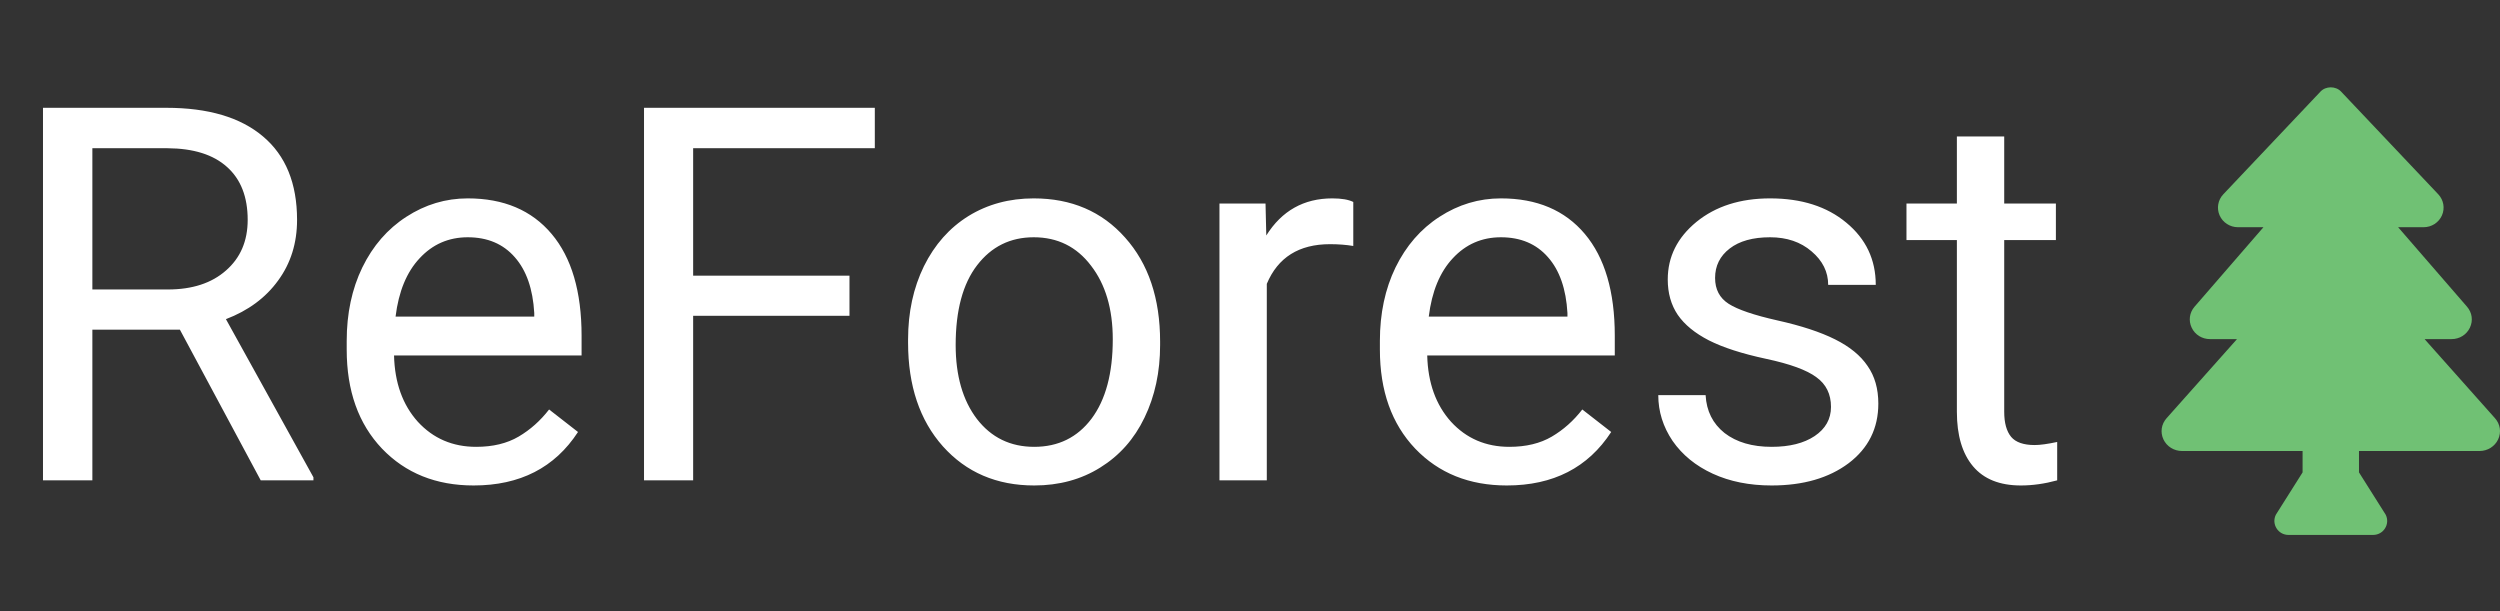 <svg width="229" height="56" viewBox="0 0 229 56" fill="none" xmlns="http://www.w3.org/2000/svg">
<rect x="0" y="0" width="229" height="56" fill="#333333" stroke="none"/>
<path d="M16.477 30.195H8.461V44H3.938V9.875H15.234C19.078 9.875 22.031 10.75 24.094 12.5C26.172 14.25 27.211 16.797 27.211 20.141C27.211 22.266 26.633 24.117 25.477 25.695C24.336 27.273 22.742 28.453 20.695 29.234L28.711 43.719V44H23.883L16.477 30.195ZM8.461 26.516H15.375C17.609 26.516 19.383 25.938 20.695 24.781C22.023 23.625 22.688 22.078 22.688 20.141C22.688 18.031 22.055 16.414 20.789 15.289C19.539 14.164 17.727 13.594 15.352 13.578H8.461V26.516ZM43.383 44.469C39.945 44.469 37.148 43.344 34.992 41.094C32.836 38.828 31.758 35.805 31.758 32.023V31.227C31.758 28.711 32.234 26.469 33.188 24.5C34.156 22.516 35.5 20.969 37.219 19.859C38.953 18.734 40.828 18.172 42.844 18.172C46.141 18.172 48.703 19.258 50.531 21.43C52.359 23.602 53.273 26.711 53.273 30.758V32.562H36.094C36.156 35.062 36.883 37.086 38.273 38.633C39.68 40.164 41.461 40.93 43.617 40.93C45.148 40.93 46.445 40.617 47.508 39.992C48.57 39.367 49.5 38.539 50.297 37.508L52.945 39.57C50.82 42.836 47.633 44.469 43.383 44.469ZM42.844 21.734C41.094 21.734 39.625 22.375 38.438 23.656C37.25 24.922 36.516 26.703 36.234 29H48.938V28.672C48.812 26.469 48.219 24.766 47.156 23.562C46.094 22.344 44.656 21.734 42.844 21.734ZM77.812 28.93H63.492V44H58.992V9.875H80.133V13.578H63.492V25.25H77.812V28.93ZM83.18 31.086C83.18 28.602 83.664 26.367 84.633 24.383C85.617 22.398 86.977 20.867 88.711 19.789C90.461 18.711 92.453 18.172 94.688 18.172C98.141 18.172 100.93 19.367 103.055 21.758C105.195 24.148 106.266 27.328 106.266 31.297V31.602C106.266 34.07 105.789 36.289 104.836 38.258C103.898 40.211 102.547 41.734 100.781 42.828C99.031 43.922 97.016 44.469 94.734 44.469C91.297 44.469 88.508 43.273 86.367 40.883C84.242 38.492 83.18 35.328 83.18 31.391V31.086ZM87.539 31.602C87.539 34.414 88.188 36.672 89.484 38.375C90.797 40.078 92.547 40.93 94.734 40.93C96.938 40.93 98.688 40.07 99.984 38.352C101.281 36.617 101.93 34.195 101.93 31.086C101.93 28.305 101.266 26.055 99.938 24.336C98.625 22.602 96.875 21.734 94.688 21.734C92.547 21.734 90.82 22.586 89.508 24.289C88.195 25.992 87.539 28.43 87.539 31.602ZM123.961 22.531C123.305 22.422 122.594 22.367 121.828 22.367C118.984 22.367 117.055 23.578 116.039 26V44H111.703V18.641H115.922L115.992 21.57C117.414 19.305 119.43 18.172 122.039 18.172C122.883 18.172 123.523 18.281 123.961 18.5V22.531ZM138.023 44.469C134.586 44.469 131.789 43.344 129.633 41.094C127.477 38.828 126.398 35.805 126.398 32.023V31.227C126.398 28.711 126.875 26.469 127.828 24.5C128.797 22.516 130.141 20.969 131.859 19.859C133.594 18.734 135.469 18.172 137.484 18.172C140.781 18.172 143.344 19.258 145.172 21.43C147 23.602 147.914 26.711 147.914 30.758V32.562H130.734C130.797 35.062 131.523 37.086 132.914 38.633C134.32 40.164 136.102 40.93 138.258 40.93C139.789 40.93 141.086 40.617 142.148 39.992C143.211 39.367 144.141 38.539 144.938 37.508L147.586 39.57C145.461 42.836 142.273 44.469 138.023 44.469ZM137.484 21.734C135.734 21.734 134.266 22.375 133.078 23.656C131.891 24.922 131.156 26.703 130.875 29H143.578V28.672C143.453 26.469 142.859 24.766 141.797 23.562C140.734 22.344 139.297 21.734 137.484 21.734ZM167.719 37.273C167.719 36.102 167.273 35.195 166.383 34.555C165.508 33.898 163.969 33.336 161.766 32.867C159.578 32.398 157.836 31.836 156.539 31.18C155.258 30.523 154.305 29.742 153.68 28.836C153.07 27.93 152.766 26.852 152.766 25.602C152.766 23.523 153.641 21.766 155.391 20.328C157.156 18.891 159.406 18.172 162.141 18.172C165.016 18.172 167.344 18.914 169.125 20.398C170.922 21.883 171.82 23.781 171.82 26.094H167.461C167.461 24.906 166.953 23.883 165.938 23.023C164.938 22.164 163.672 21.734 162.141 21.734C160.562 21.734 159.328 22.078 158.438 22.766C157.547 23.453 157.102 24.352 157.102 25.461C157.102 26.508 157.516 27.297 158.344 27.828C159.172 28.359 160.664 28.867 162.82 29.352C164.992 29.836 166.75 30.414 168.094 31.086C169.438 31.758 170.43 32.57 171.07 33.523C171.727 34.461 172.055 35.609 172.055 36.969C172.055 39.234 171.148 41.055 169.336 42.43C167.523 43.789 165.172 44.469 162.281 44.469C160.25 44.469 158.453 44.109 156.891 43.391C155.328 42.672 154.102 41.672 153.211 40.391C152.336 39.094 151.898 37.695 151.898 36.195H156.234C156.312 37.648 156.891 38.805 157.969 39.664C159.062 40.508 160.5 40.93 162.281 40.93C163.922 40.93 165.234 40.602 166.219 39.945C167.219 39.273 167.719 38.383 167.719 37.273ZM183.586 12.5V18.641H188.32V21.992H183.586V37.719C183.586 38.734 183.797 39.5 184.219 40.016C184.641 40.516 185.359 40.766 186.375 40.766C186.875 40.766 187.562 40.672 188.438 40.484V44C187.297 44.312 186.188 44.469 185.109 44.469C183.172 44.469 181.711 43.883 180.727 42.711C179.742 41.539 179.25 39.875 179.25 37.719V21.992H174.633V18.641H179.25V12.5H183.586Z" fill="white"/>
<path d="M228.541 38.308L222.091 31.062H224.564C225.292 31.062 225.935 30.662 226.242 30.017C226.549 29.373 226.448 28.634 225.977 28.091L219.669 20.813H222.002C222.736 20.813 223.398 20.384 223.686 19.723C223.97 19.072 223.836 18.314 223.344 17.795L214.441 8.387C213.955 7.871 213.046 7.871 212.559 8.387L203.656 17.795C203.163 18.314 203.03 19.072 203.313 19.723C203.601 20.384 204.264 20.813 204.998 20.813H207.331L201.022 28.092C200.553 28.635 200.452 29.373 200.758 30.017C201.065 30.662 201.708 31.062 202.436 31.062H204.909L198.459 38.308C197.975 38.852 197.865 39.597 198.172 40.251C198.474 40.896 199.14 41.312 199.868 41.312H210.917V43.27L208.471 47.145C208.042 47.998 208.667 49 209.627 49H217.373C218.333 49 218.958 47.998 218.529 47.145L216.083 43.27V41.312H227.132C227.86 41.312 228.526 40.896 228.828 40.251C229.135 39.597 229.025 38.852 228.541 38.308Z" fill="#70C174"/>
</svg>
